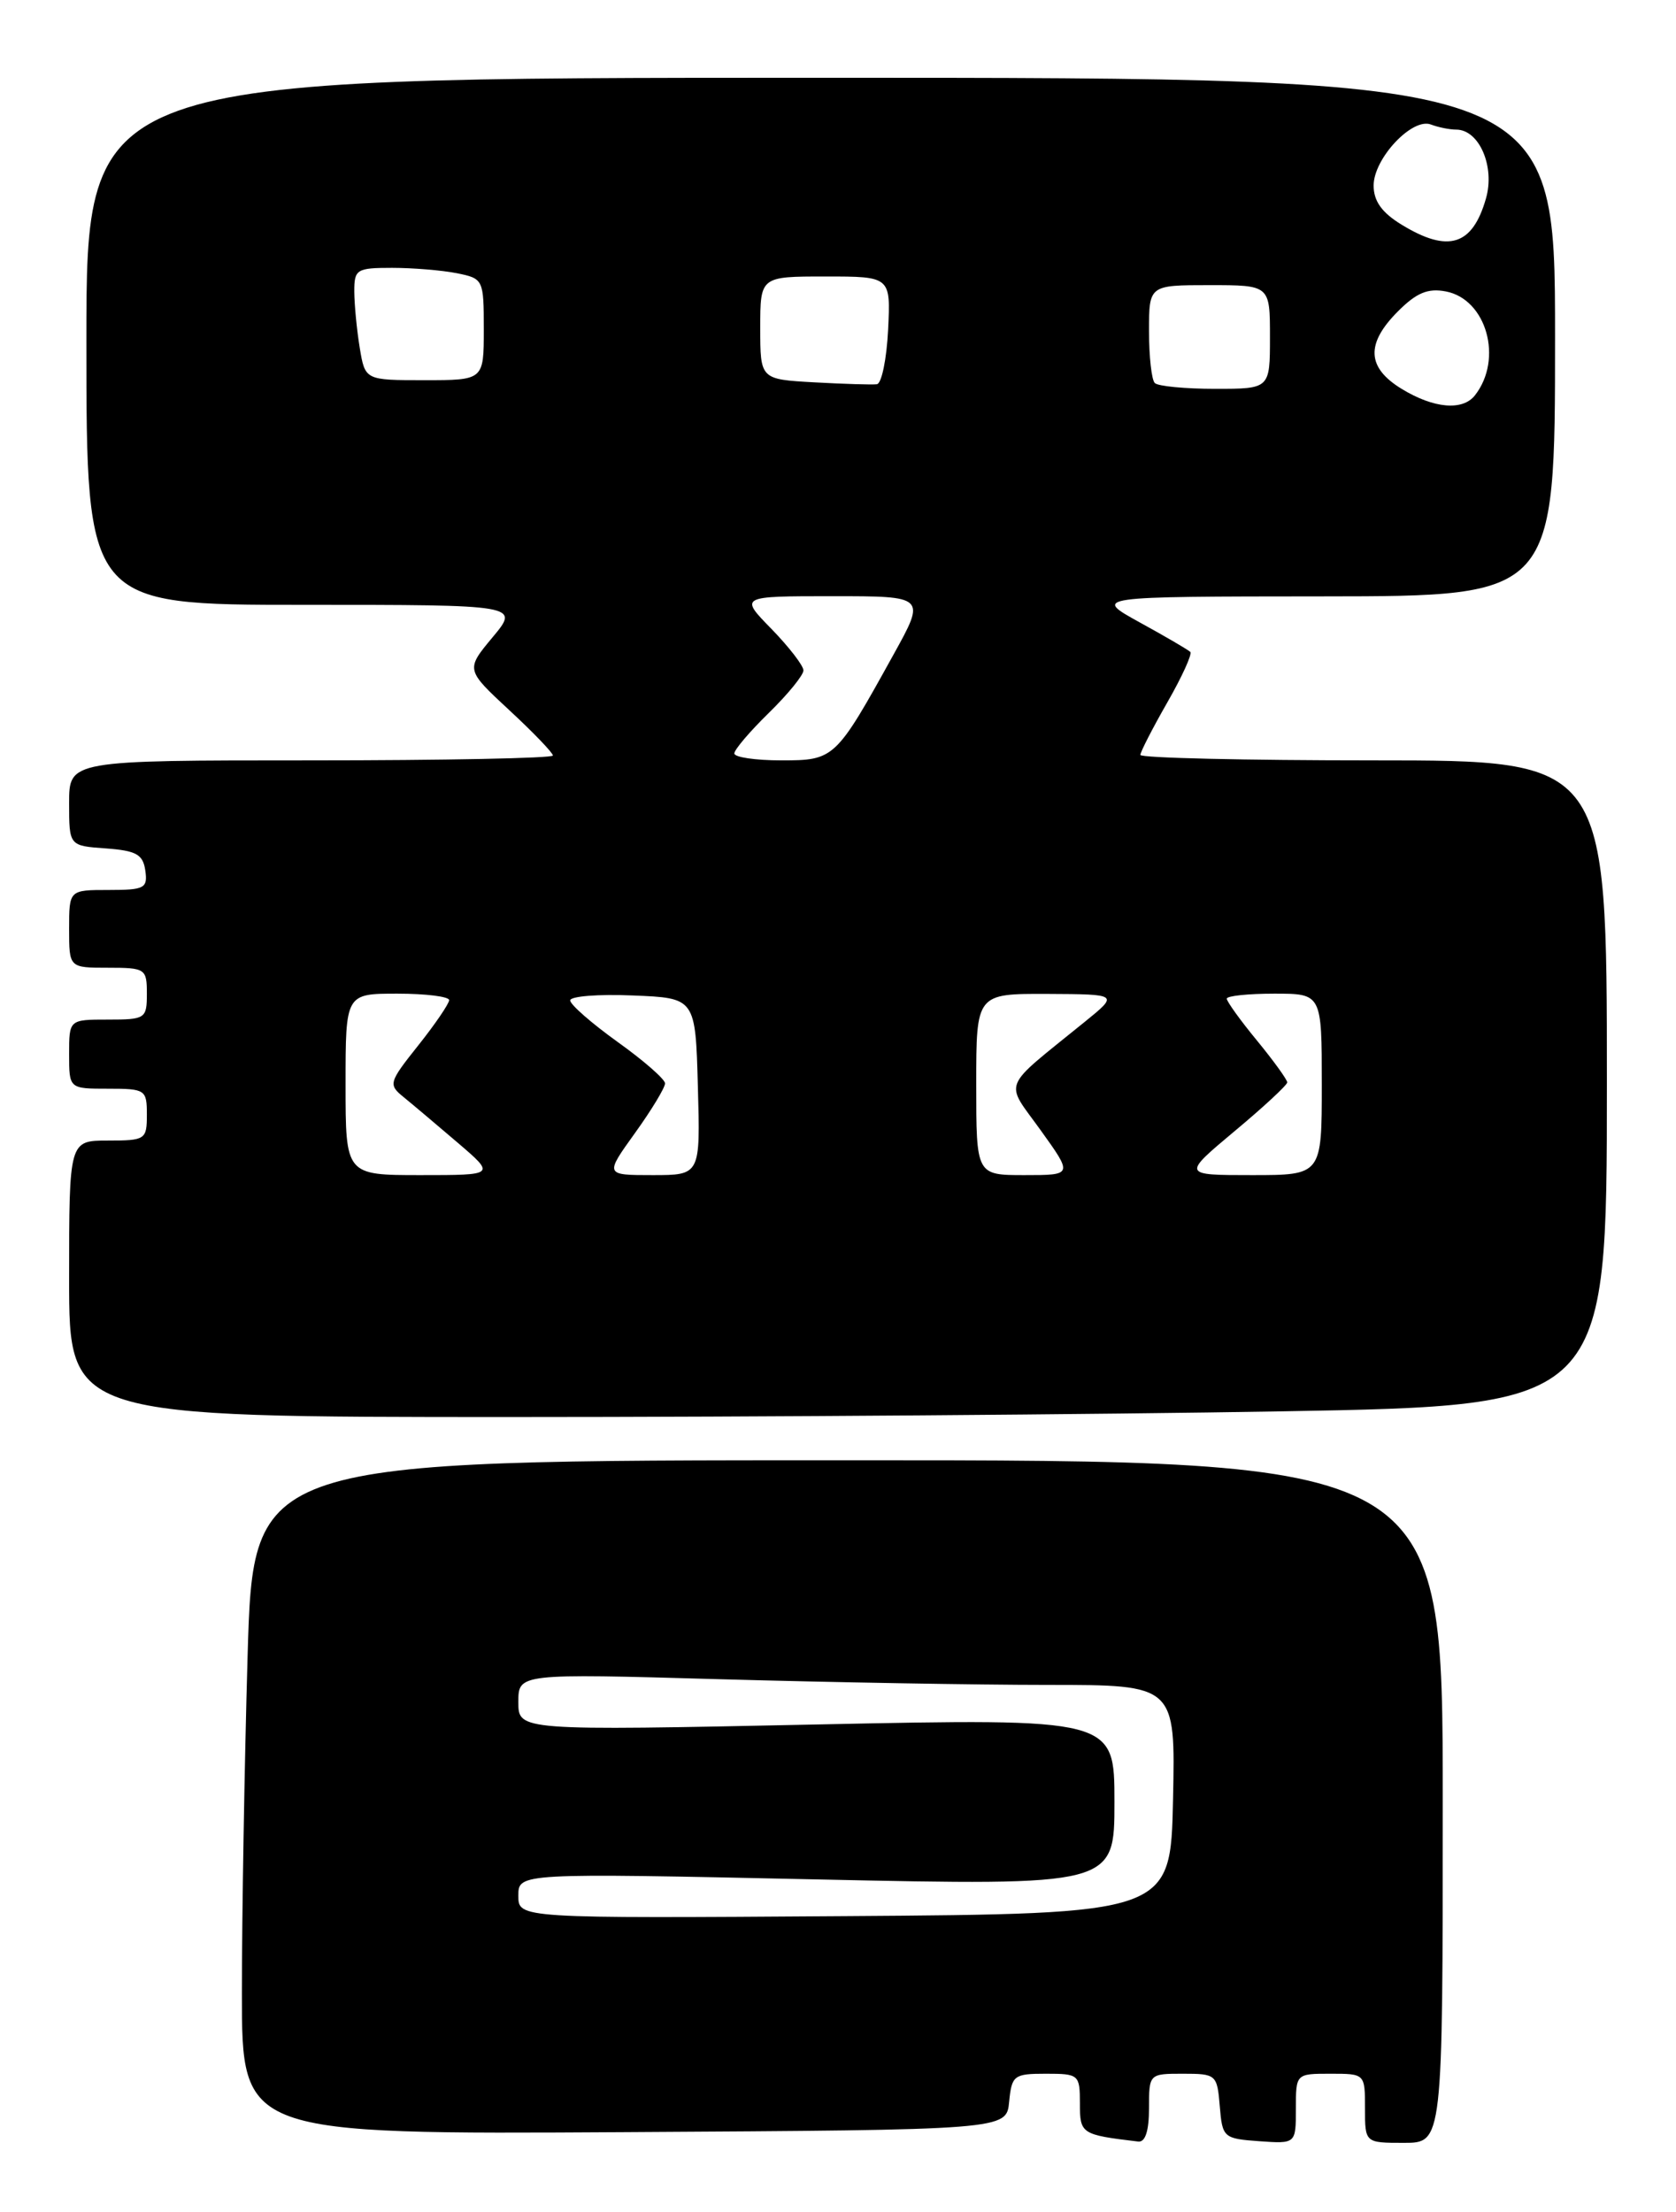 <?xml version="1.0" encoding="UTF-8" standalone="no"?>
<!DOCTYPE svg PUBLIC "-//W3C//DTD SVG 1.1//EN" "http://www.w3.org/Graphics/SVG/1.1/DTD/svg11.dtd" >
<svg xmlns="http://www.w3.org/2000/svg" xmlns:xlink="http://www.w3.org/1999/xlink" version="1.1" viewBox="0 0 194 256">
 <g >
 <path fill="currentColor"
d=" M 133.00 244.00 C 133.00 240.01 133.01 240.00 136.94 240.00 C 140.77 240.00 140.89 240.10 141.19 243.75 C 141.49 247.39 141.62 247.51 145.75 247.81 C 150.00 248.11 150.00 248.11 150.00 244.06 C 150.00 240.00 150.00 240.00 154.00 240.00 C 158.00 240.00 158.00 240.00 158.00 244.00 C 158.00 248.00 158.00 248.00 162.50 248.00 C 167.00 248.00 167.00 248.00 167.00 208.50 C 167.00 169.00 167.00 169.00 98.16 169.00 C 29.32 169.00 29.32 169.00 28.66 191.66 C 28.30 204.13 28.00 221.68 28.00 230.67 C 28.00 247.02 28.00 247.02 72.25 246.76 C 116.50 246.50 116.50 246.50 116.81 243.25 C 117.11 240.19 117.35 240.00 121.06 240.00 C 124.88 240.00 125.00 240.10 125.00 243.43 C 125.00 246.96 125.14 247.06 131.75 247.85 C 132.57 247.95 133.00 246.61 133.00 244.00 Z  M 148.34 163.34 C 186.00 162.68 186.00 162.68 186.00 125.34 C 186.00 88.00 186.00 88.00 159.00 88.00 C 144.15 88.00 132.00 87.72 132.00 87.37 C 132.00 87.03 133.40 84.30 135.11 81.31 C 136.82 78.33 138.02 75.69 137.78 75.45 C 137.54 75.21 134.91 73.67 131.92 72.03 C 126.50 69.04 126.50 69.04 153.25 69.02 C 180.00 69.00 180.00 69.00 180.00 39.00 C 180.00 9.00 180.00 9.00 95.00 9.00 C 10.00 9.00 10.00 9.00 10.00 39.50 C 10.00 70.00 10.00 70.00 35.07 70.00 C 60.15 70.00 60.15 70.00 57.02 73.75 C 53.90 77.50 53.90 77.50 58.95 82.19 C 61.73 84.76 64.00 87.13 64.00 87.44 C 64.00 87.75 51.40 88.00 36.00 88.00 C 8.00 88.00 8.00 88.00 8.00 92.94 C 8.00 97.89 8.00 97.89 12.25 98.19 C 15.78 98.45 16.55 98.88 16.82 100.75 C 17.11 102.80 16.74 103.00 12.57 103.00 C 8.00 103.00 8.00 103.00 8.00 107.50 C 8.00 112.00 8.00 112.00 12.50 112.00 C 16.83 112.00 17.00 112.11 17.00 115.00 C 17.00 117.89 16.83 118.00 12.50 118.00 C 8.00 118.00 8.00 118.00 8.00 122.00 C 8.00 126.00 8.00 126.00 12.50 126.00 C 16.83 126.00 17.00 126.11 17.00 129.00 C 17.00 131.89 16.83 132.00 12.50 132.00 C 8.00 132.00 8.00 132.00 8.00 148.00 C 8.00 164.00 8.00 164.00 59.34 164.00 C 87.57 164.00 127.62 163.70 148.34 163.34 Z  M 60.00 219.40 C 60.00 216.77 60.00 216.77 94.50 217.51 C 129.00 218.25 129.00 218.25 129.00 208.55 C 129.00 198.86 129.00 198.86 94.50 199.58 C 60.00 200.30 60.00 200.30 60.00 196.99 C 60.00 193.68 60.00 193.68 83.25 194.34 C 96.04 194.70 113.15 195.00 121.28 195.00 C 136.06 195.00 136.06 195.00 135.78 208.25 C 135.50 221.50 135.50 221.50 97.75 221.76 C 60.00 222.02 60.00 222.02 60.00 219.40 Z  M 40.00 125.50 C 40.00 115.00 40.00 115.00 46.00 115.00 C 49.30 115.00 52.00 115.34 51.99 115.75 C 51.98 116.16 50.38 118.52 48.42 120.98 C 44.99 125.29 44.93 125.52 46.73 126.98 C 47.76 127.82 50.57 130.19 52.98 132.25 C 57.36 136.00 57.36 136.00 48.68 136.00 C 40.00 136.00 40.00 136.00 40.00 125.50 Z  M 73.50 131.13 C 75.43 128.45 76.99 125.86 76.98 125.38 C 76.97 124.90 74.49 122.73 71.48 120.58 C 68.47 118.42 66.00 116.26 66.00 115.78 C 66.00 115.30 69.26 115.04 73.25 115.21 C 80.50 115.50 80.50 115.50 80.78 125.75 C 81.07 136.00 81.07 136.00 75.54 136.00 C 70.00 136.00 70.00 136.00 73.50 131.13 Z  M 113.00 125.50 C 113.00 115.00 113.00 115.00 121.25 115.03 C 129.50 115.07 129.50 115.07 125.54 118.28 C 115.75 126.23 116.26 124.96 120.46 130.81 C 124.19 136.00 124.19 136.00 118.59 136.00 C 113.00 136.00 113.00 136.00 113.00 125.50 Z  M 142.91 130.91 C 146.26 128.12 149.00 125.57 149.00 125.27 C 149.00 124.96 147.43 122.78 145.50 120.43 C 143.57 118.09 142.00 115.90 142.00 115.58 C 142.00 115.26 144.47 115.00 147.50 115.00 C 153.00 115.00 153.00 115.00 153.00 125.50 C 153.00 136.00 153.00 136.00 144.91 136.00 C 136.83 136.00 136.83 136.00 142.91 130.91 Z  M 85.00 87.20 C 85.00 86.76 86.80 84.65 89.00 82.50 C 91.20 80.35 93.00 78.14 93.00 77.59 C 93.00 77.04 91.33 74.88 89.30 72.79 C 85.59 69.00 85.59 69.00 96.38 69.00 C 107.17 69.00 107.17 69.00 103.43 75.75 C 96.72 87.88 96.59 88.00 90.43 88.00 C 87.44 88.00 85.00 87.64 85.00 87.20 Z  M 162.25 45.01 C 158.20 42.54 158.07 39.78 161.82 36.03 C 163.96 33.88 165.29 33.33 167.36 33.73 C 172.07 34.63 174.02 41.55 170.73 45.75 C 169.31 47.57 165.97 47.28 162.25 45.01 Z  M 94.25 44.25 C 88.00 43.90 88.00 43.90 88.00 37.95 C 88.00 32.00 88.00 32.00 95.55 32.00 C 103.10 32.00 103.10 32.00 102.80 38.17 C 102.63 41.56 102.05 44.40 101.50 44.47 C 100.95 44.54 97.69 44.44 94.25 44.25 Z  M 133.67 44.33 C 133.30 43.97 133.00 41.27 133.00 38.33 C 133.00 33.00 133.00 33.00 140.00 33.00 C 147.00 33.00 147.00 33.00 147.00 39.00 C 147.00 45.00 147.00 45.00 140.67 45.00 C 137.18 45.00 134.03 44.70 133.67 44.33 Z  M 41.64 40.25 C 41.30 38.19 41.02 35.26 41.01 33.75 C 41.00 31.17 41.27 31.00 45.38 31.00 C 47.78 31.00 51.16 31.28 52.88 31.62 C 55.95 32.24 56.00 32.34 56.00 38.12 C 56.00 44.00 56.00 44.00 49.13 44.00 C 42.26 44.00 42.26 44.00 41.64 40.25 Z  M 162.25 26.01 C 159.95 24.61 159.00 23.28 159.00 21.47 C 159.00 18.34 163.47 13.58 165.63 14.41 C 166.47 14.73 167.79 15.00 168.56 15.00 C 171.22 15.00 173.07 19.28 172.00 22.98 C 170.44 28.43 167.64 29.30 162.25 26.01 Z "/>
</g>
</svg>